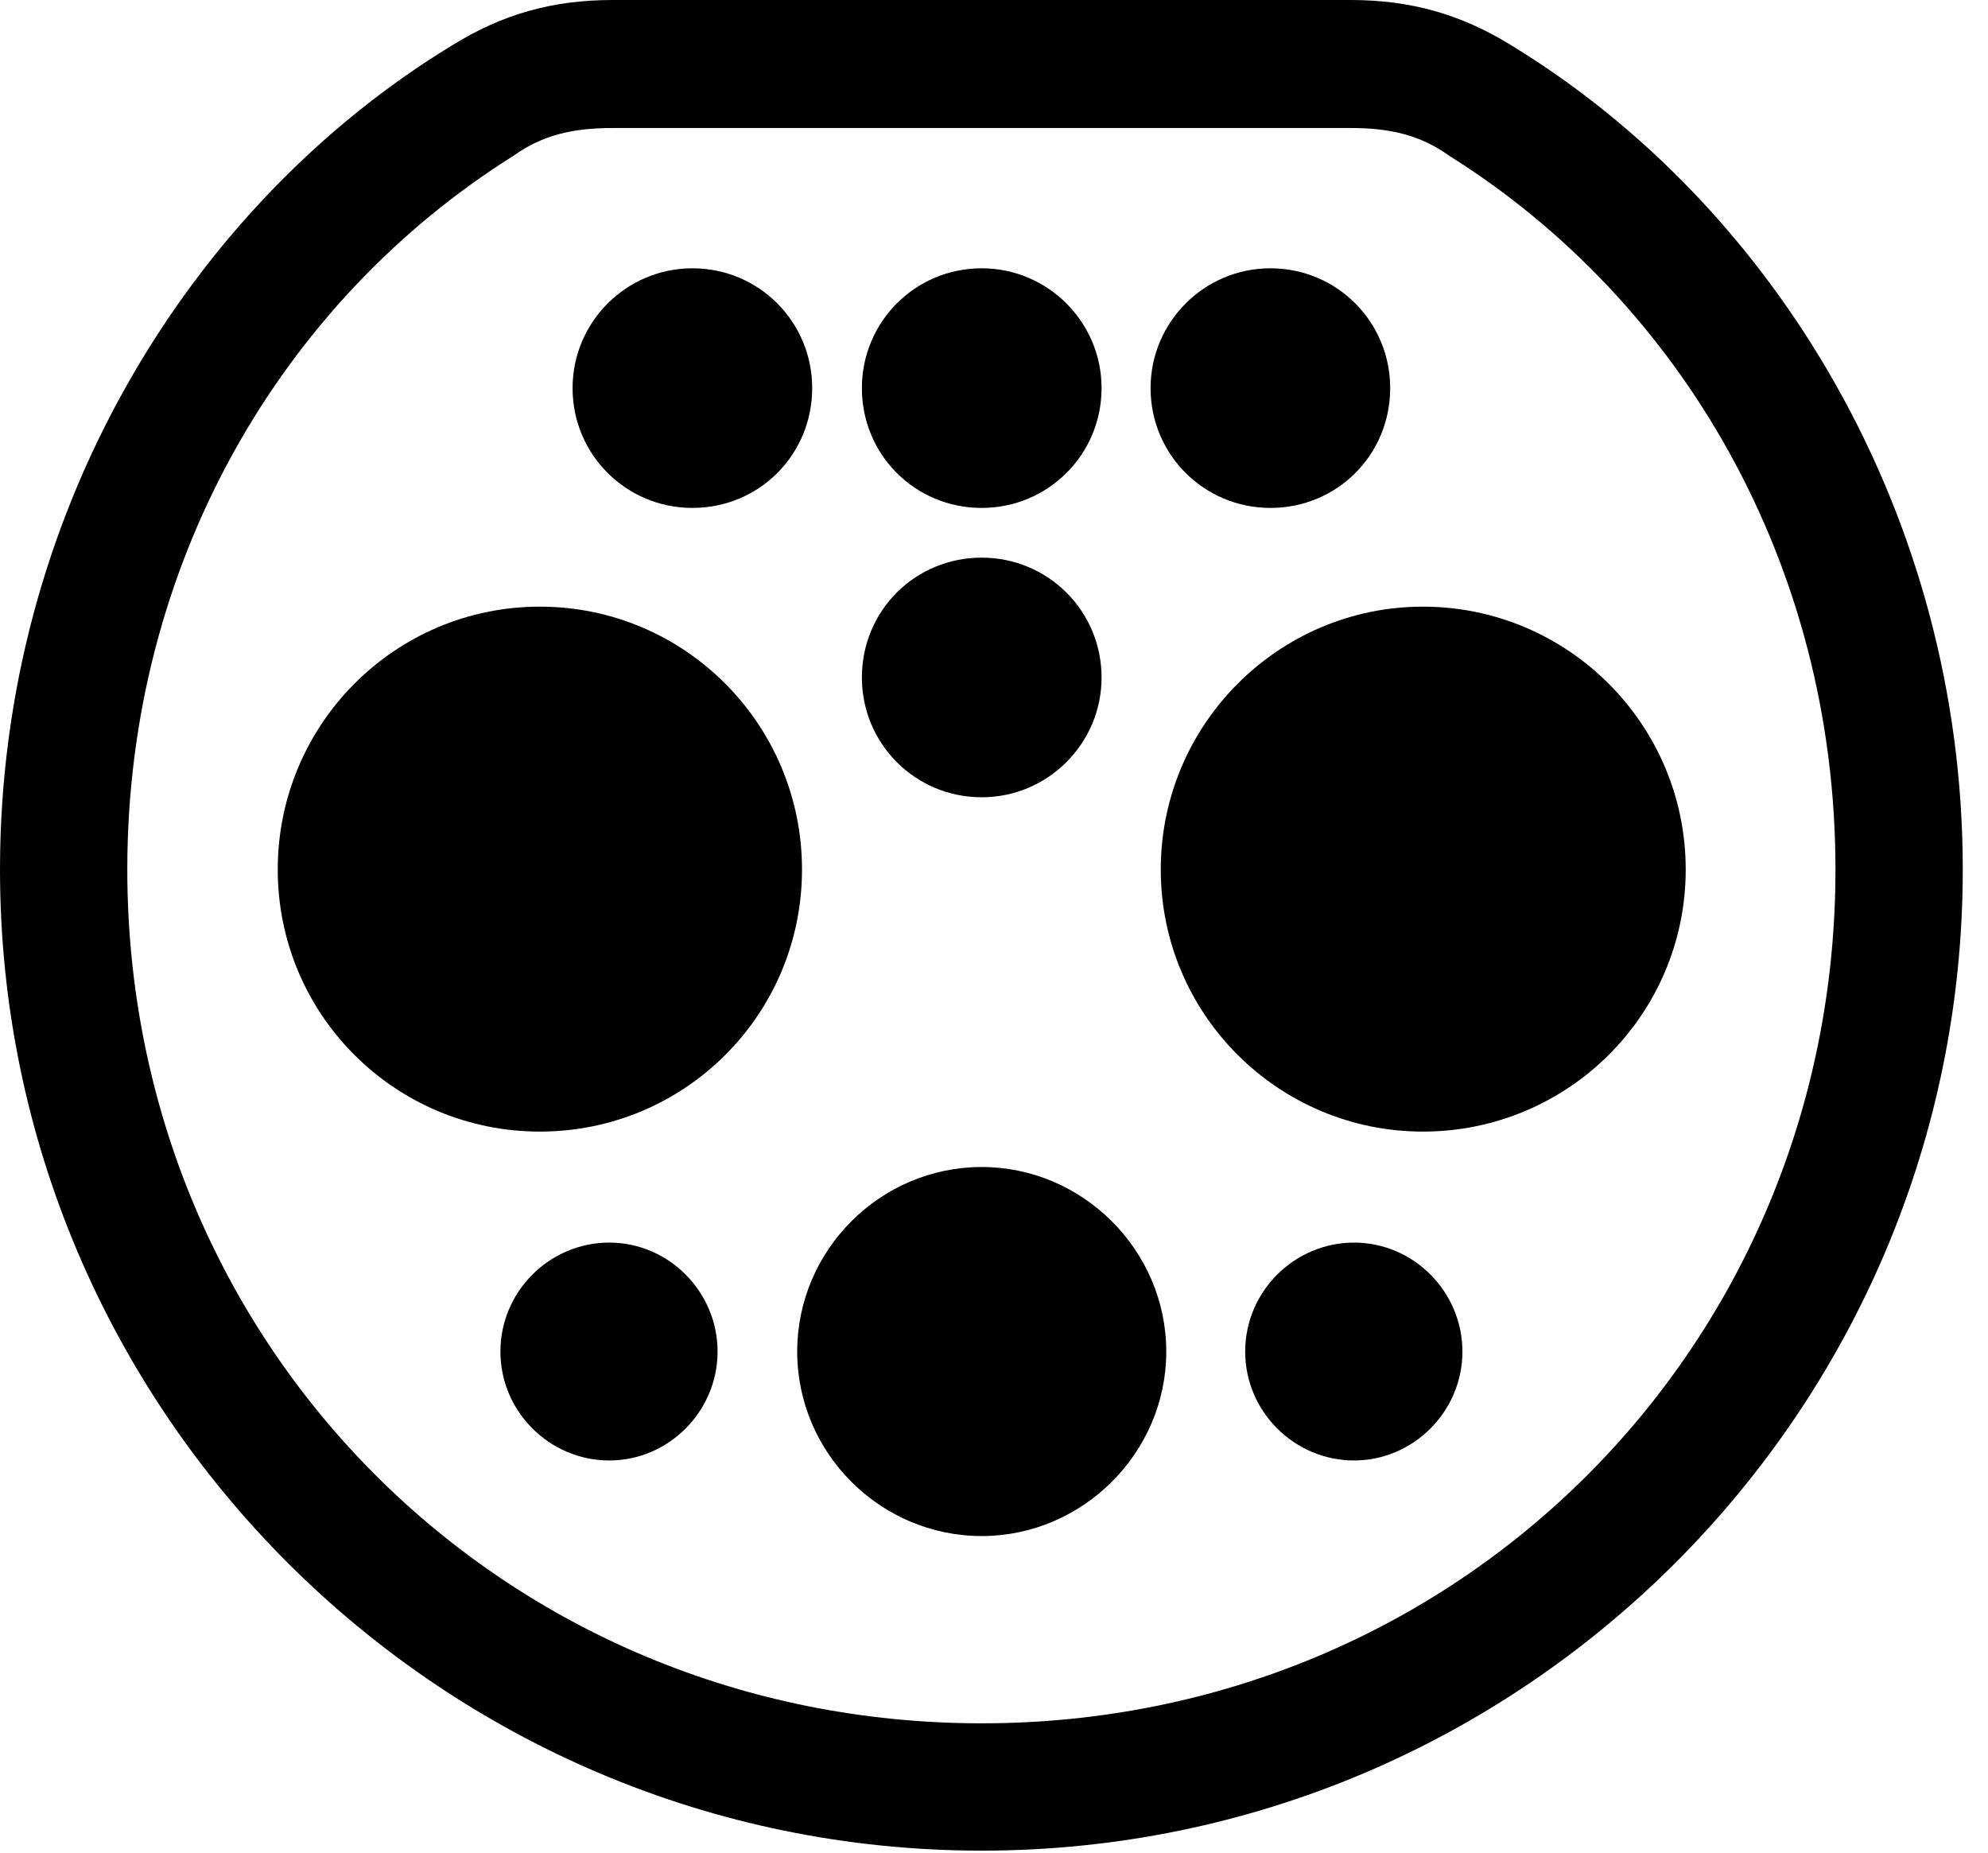 <svg version="1.1" xmlns="http://www.w3.org/2000/svg" xmlns:xlink="http://www.w3.org/1999/xlink" width="28.516" height="26.572" viewBox="0 0 28.516 26.572">
 <g>
  <rect height="26.572" opacity="0" width="28.516" x="0" y="0"/>
  <path d="M14.082 26.543C21.846 26.543 28.154 20.234 28.154 12.471C28.154 7.402 25.469 2.959 21.67 0.645C20.957 0.205 20.234 0 19.375 0L8.789 0C7.92 0 7.207 0.205 6.494 0.645C2.686 2.959 0 7.402 0 12.471C0 20.234 6.318 26.543 14.082 26.543ZM14.082 24.717C7.236 24.717 1.826 19.307 1.826 12.471C1.826 8.096 4.033 4.326 7.363 2.236C7.783 1.934 8.223 1.836 8.789 1.836L19.375 1.836C19.932 1.836 20.371 1.934 20.791 2.236C24.121 4.326 26.328 8.096 26.328 12.471C26.328 19.307 20.918 24.717 14.082 24.717Z" fill="currentColor"/>
  <path d="M9.932 7.285C10.889 7.285 11.65 6.523 11.65 5.566C11.65 4.619 10.889 3.848 9.932 3.848C8.984 3.848 8.213 4.619 8.213 5.566C8.213 6.523 8.984 7.285 9.932 7.285ZM14.082 7.285C15.029 7.285 15.801 6.523 15.801 5.566C15.801 4.619 15.029 3.848 14.082 3.848C13.125 3.848 12.363 4.619 12.363 5.566C12.363 6.523 13.125 7.285 14.082 7.285ZM18.223 7.285C19.18 7.285 19.941 6.523 19.941 5.566C19.941 4.619 19.18 3.848 18.223 3.848C17.275 3.848 16.504 4.619 16.504 5.566C16.504 6.523 17.275 7.285 18.223 7.285ZM14.082 11.435C15.029 11.435 15.801 10.664 15.801 9.717C15.801 8.76 15.029 7.998 14.082 7.998C13.125 7.998 12.363 8.76 12.363 9.717C12.363 10.664 13.125 11.435 14.082 11.435ZM7.744 16.23C9.824 16.23 11.504 14.551 11.504 12.471C11.504 10.391 9.824 8.701 7.744 8.701C5.664 8.701 3.984 10.391 3.984 12.471C3.984 14.551 5.664 16.23 7.744 16.23ZM20.41 16.23C22.49 16.23 24.18 14.551 24.18 12.471C24.18 10.391 22.49 8.701 20.41 8.701C18.34 8.701 16.65 10.391 16.65 12.471C16.65 14.551 18.34 16.23 20.41 16.23ZM8.74 20.947C9.59 20.947 10.293 20.244 10.293 19.385C10.293 18.525 9.59 17.822 8.74 17.822C7.881 17.822 7.178 18.525 7.178 19.385C7.178 20.244 7.881 20.947 8.74 20.947ZM14.082 22.031C15.527 22.031 16.729 20.84 16.729 19.385C16.729 17.93 15.527 16.738 14.082 16.738C12.627 16.738 11.435 17.93 11.435 19.385C11.435 20.84 12.627 22.031 14.082 22.031ZM19.424 20.947C20.273 20.947 20.977 20.244 20.977 19.385C20.977 18.525 20.273 17.822 19.424 17.822C18.564 17.822 17.861 18.525 17.861 19.385C17.861 20.244 18.564 20.947 19.424 20.947Z" fill="currentColor"/>
 </g>
</svg>
